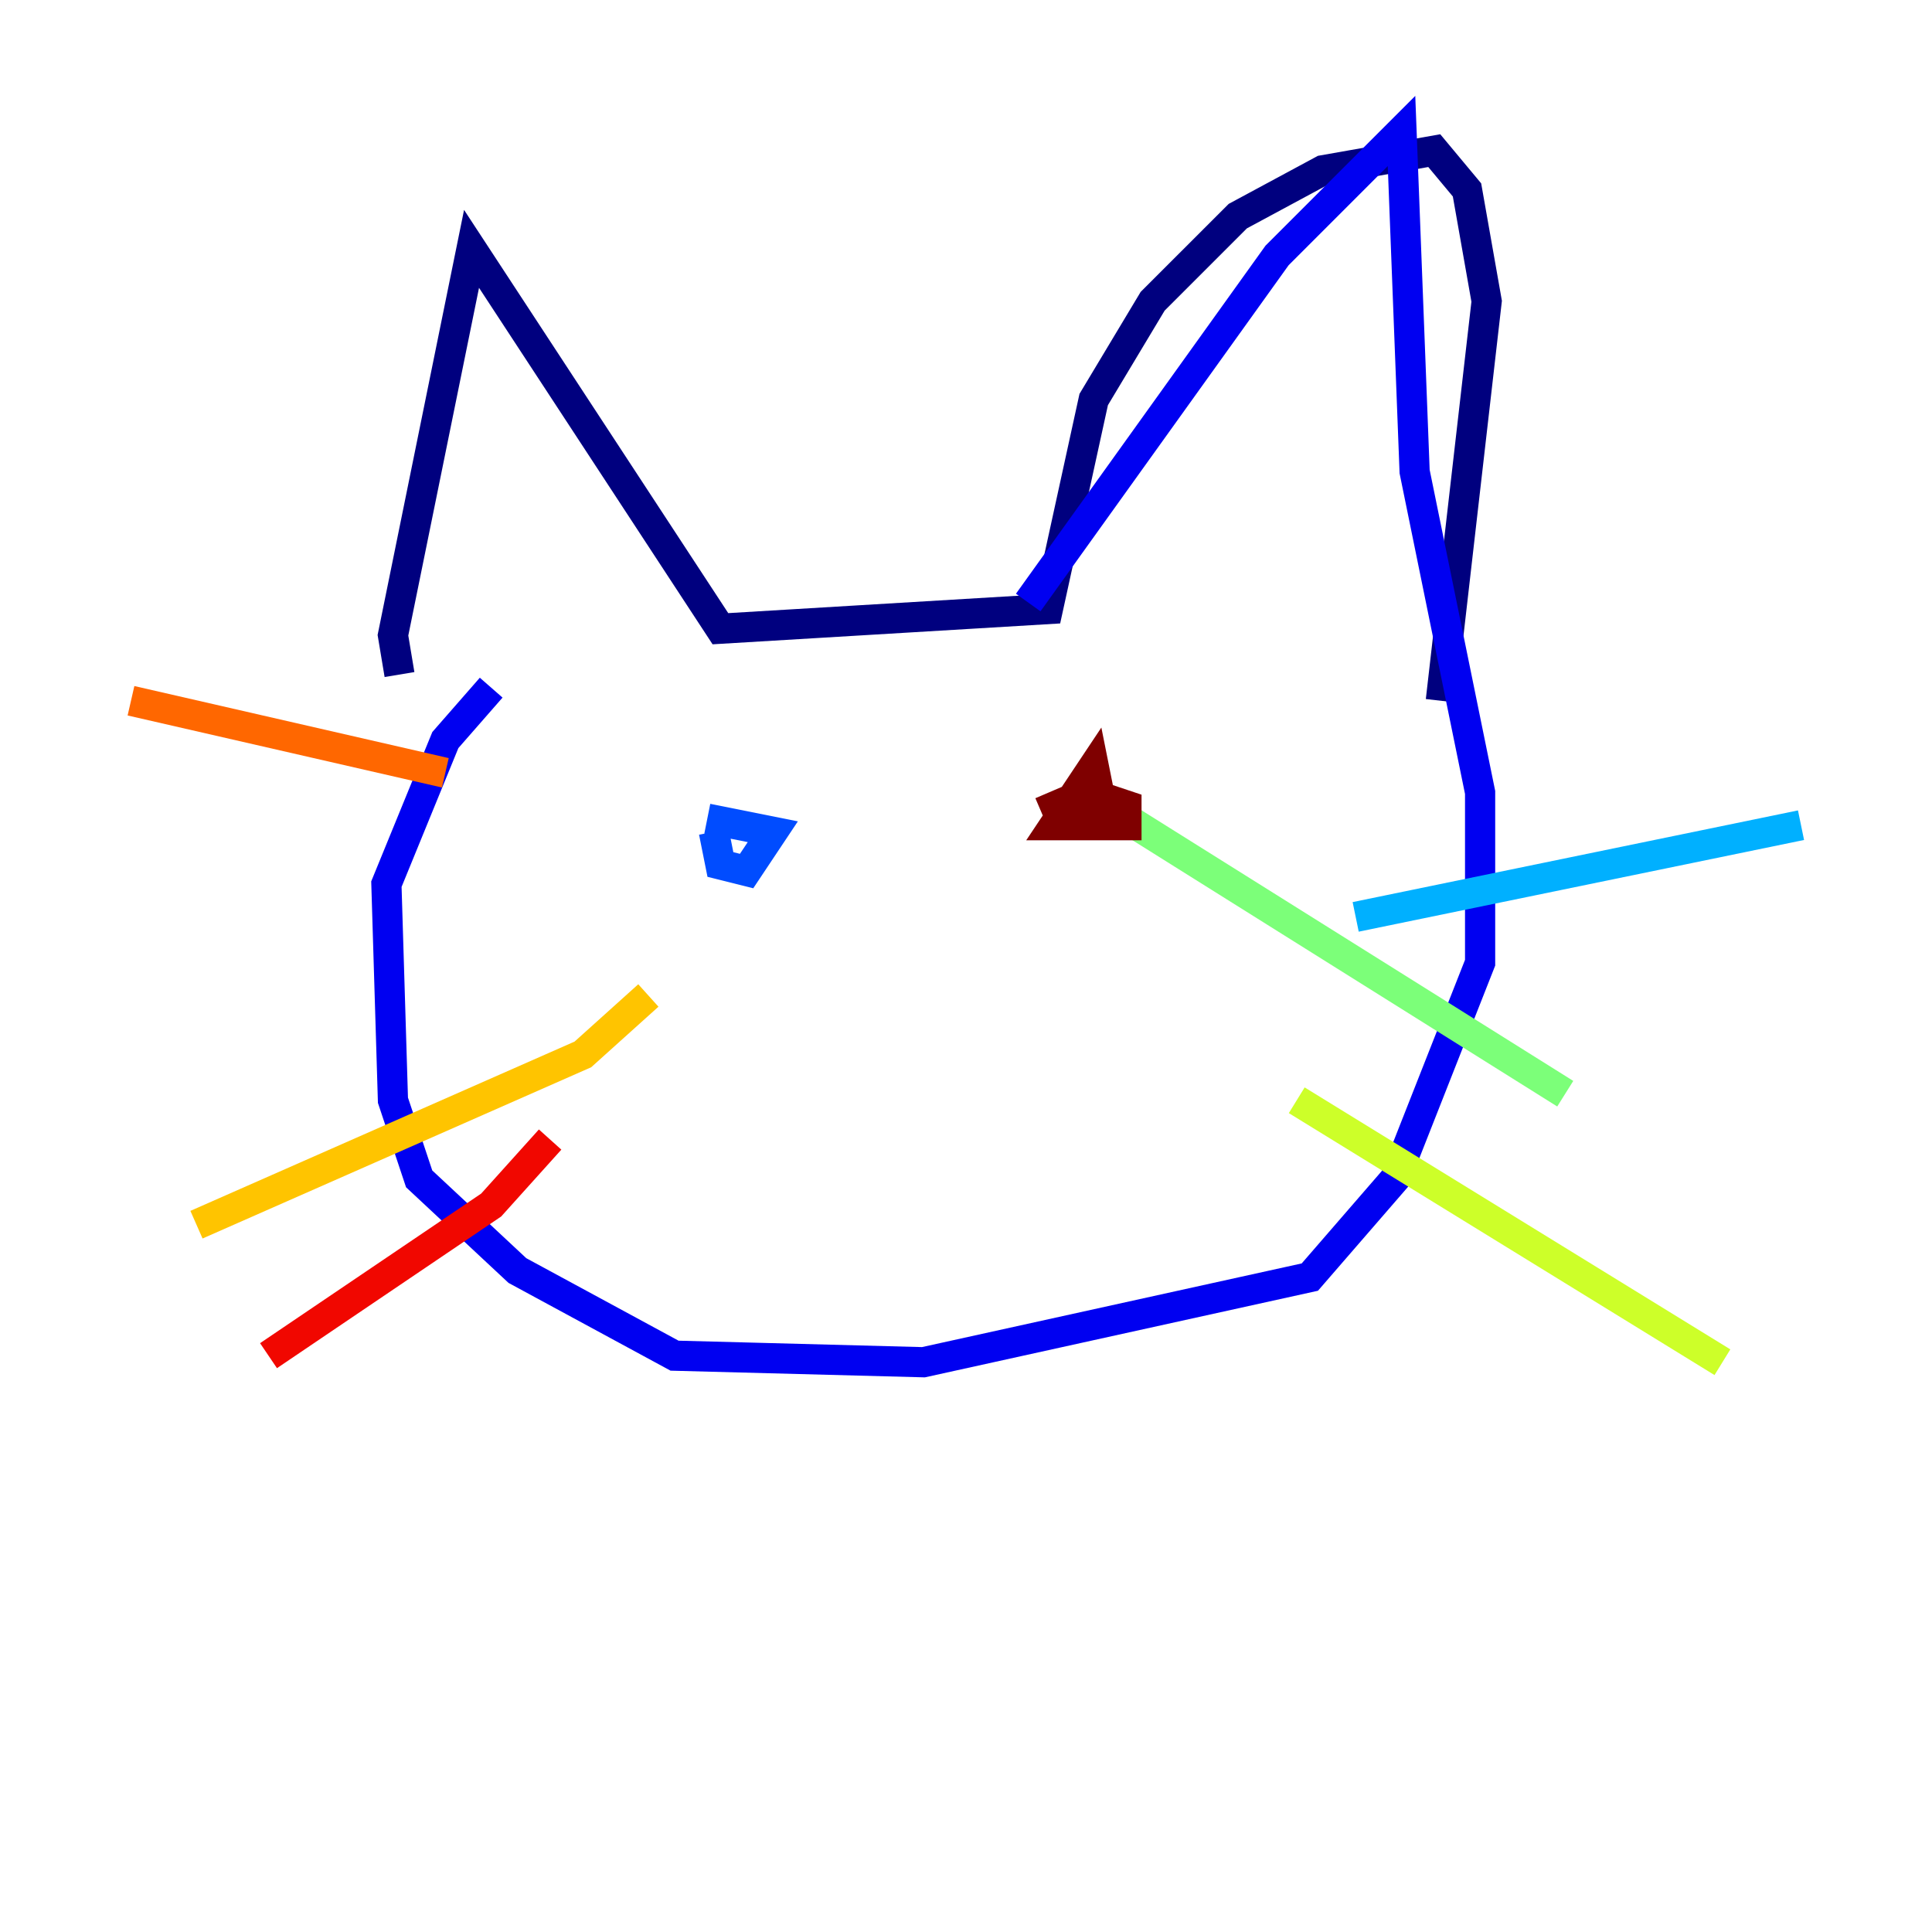 <?xml version="1.0" encoding="utf-8" ?>
<svg baseProfile="tiny" height="128" version="1.2" viewBox="0,0,128,128" width="128" xmlns="http://www.w3.org/2000/svg" xmlns:ev="http://www.w3.org/2001/xml-events" xmlns:xlink="http://www.w3.org/1999/xlink"><defs /><polyline fill="none" points="26.468,44.691 26.034,42.088 31.241,16.488 47.729,41.654 69.424,40.352 72.461,26.468 76.366,19.959 82.007,14.319 87.647,11.281 95.024,9.98 97.193,12.583 98.495,19.959 95.458,46.427" stroke="#00007f" stroke-width="2" /><polyline fill="none" points="68.122,39.919 84.61,16.922 92.854,8.678 93.722,31.241 98.061,52.502 98.061,63.783 92.42,78.102 86.78,84.61 61.18,90.251 44.691,89.817 34.278,84.176 27.77,78.102 26.034,72.895 25.6,58.576 29.505,49.031 32.542,45.559" stroke="#0000f1" stroke-width="2" /><polyline fill="none" points="46.861,54.237 51.2,55.105 49.464,57.709 47.729,57.275 47.295,55.105" stroke="#004cff" stroke-width="2" /><polyline fill="none" points="89.817,60.746 119.322,54.671" stroke="#00b0ff" stroke-width="2" /><polyline fill="none" points="74.63,54.237 74.63,54.237" stroke="#29ffcd" stroke-width="2" /><polyline fill="none" points="74.63,54.237 103.702,72.461" stroke="#7cff79" stroke-width="2" /><polyline fill="none" points="85.912,72.895 114.115,90.251" stroke="#cdff29" stroke-width="2" /><polyline fill="none" points="42.956,65.953 38.617,69.858 13.017,81.139" stroke="#ffc400" stroke-width="2" /><polyline fill="none" points="29.505,51.2 8.678,46.427" stroke="#ff6700" stroke-width="2" /><polyline fill="none" points="36.447,75.498 32.542,79.837 17.79,89.817" stroke="#f10700" stroke-width="2" /><polyline fill="none" points="68.99,53.803 72.027,52.502 74.63,53.37 74.63,54.671 69.858,54.671 72.461,50.766 72.895,52.936 71.593,54.671" stroke="#7f0000" stroke-width="2" /></svg>